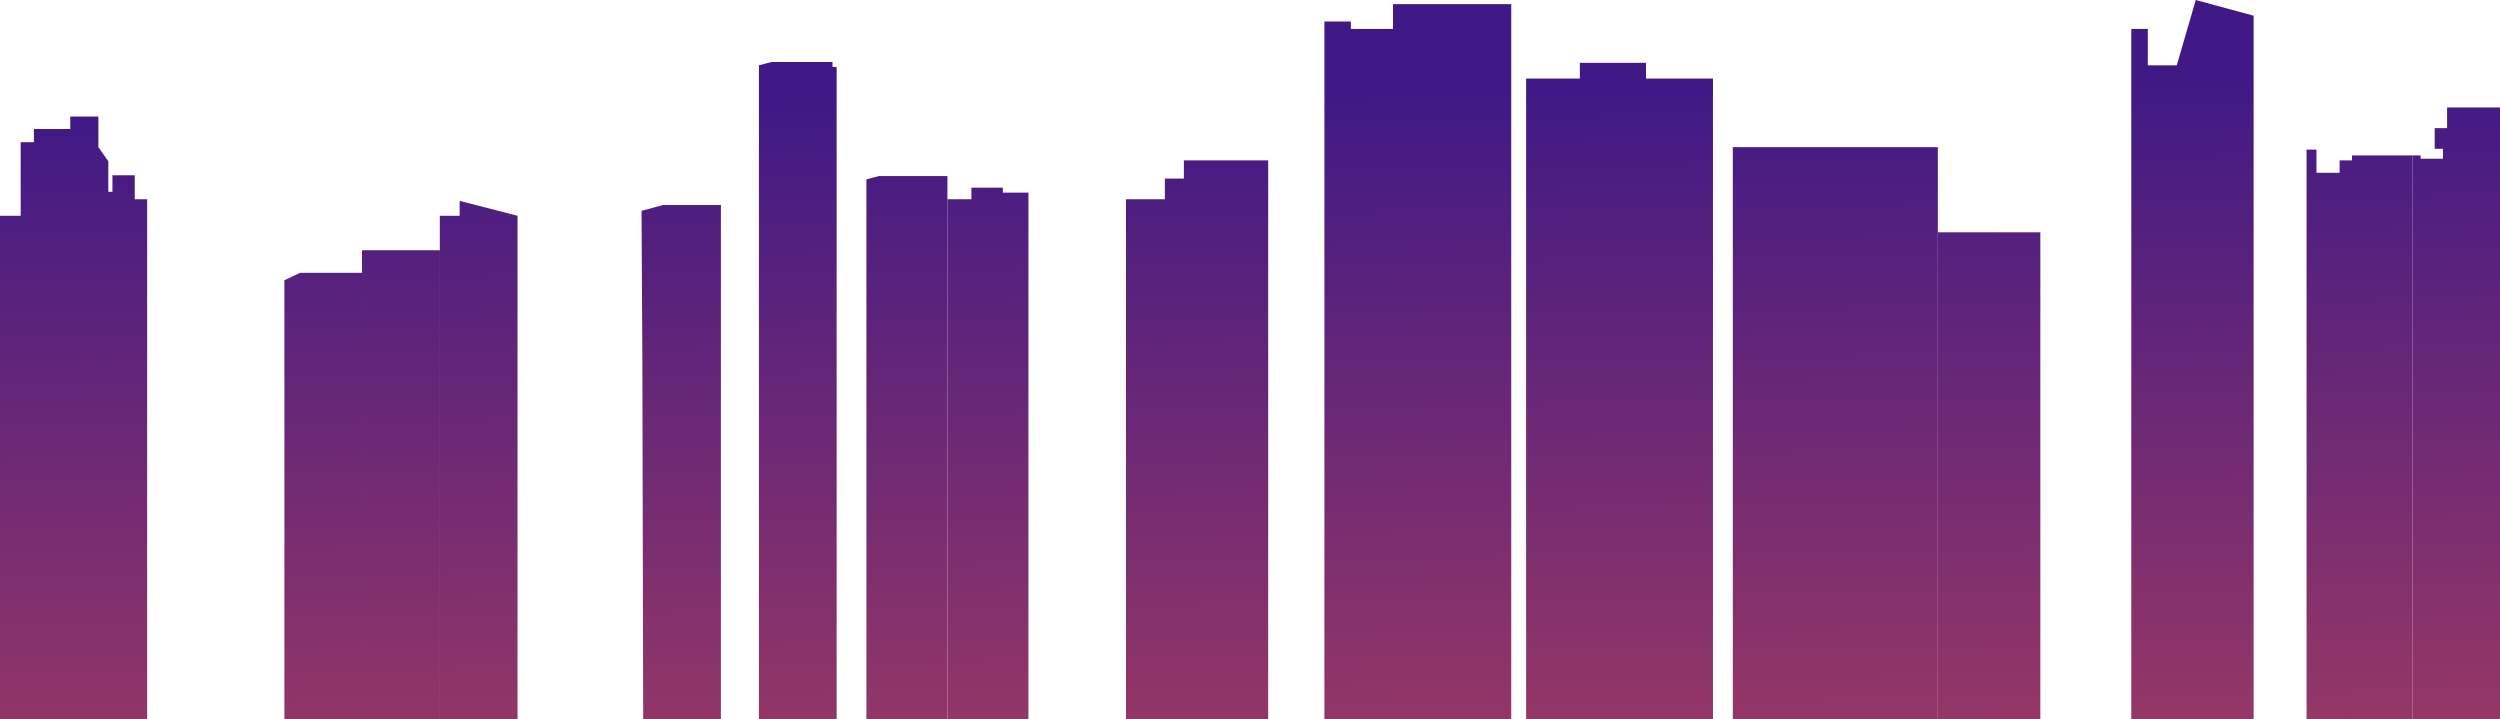 <svg width="1512" height="435" viewBox="0 0 1512 435" fill="none" xmlns="http://www.w3.org/2000/svg">
<path d="M219 151.5H266V435H219V151.5Z" fill="url(#paint0_linear_315_8)"/>
<path d="M266 130.5H278V121.5L313 130.5V435H266V130.5Z" fill="url(#paint1_linear_315_8)"/>
<path d="M388 127.5L401 124H436V215.25V435H389L388.5 217L388 127.5Z" fill="url(#paint2_linear_315_8)"/>
<path d="M459 39.5L466.5 37.5H503.5V40.5H506V435H459V39.5Z" fill="url(#paint3_linear_315_8)"/>
<path d="M524 108.5L531.5 106.5H573V435H524V108.5Z" fill="url(#paint4_linear_315_8)"/>
<path d="M573 120.5H587.5V113.5H606.5V116.5H622V120.5V435H573V120.5Z" fill="url(#paint5_linear_315_8)"/>
<path d="M681 120.5H704.5V108H716V97H767V120.5V435H681V120.5Z" fill="url(#paint6_linear_315_8)"/>
<path d="M801 31.5V13H817V17.5H842.5V2.5H914V31.5V435H801V31.5Z" fill="url(#paint7_linear_315_8)"/>
<path d="M923 47.5H955.5V38H995.5V47.5H1036V435H923V47.5Z" fill="url(#paint8_linear_315_8)"/>
<path d="M1048 89H1172V435H1048V89Z" fill="url(#paint9_linear_315_8)"/>
<path d="M1172 140.5H1234V435H1172V140.5Z" fill="url(#paint10_linear_315_8)"/>
<path d="M1289 17.5H1299V39.5H1316.5L1328 0L1363 9.5V435H1289V17.5Z" fill="url(#paint11_linear_315_8)"/>
<path d="M1459 94H1464V96H1477.5V90H1472.5V77.5H1480V65H1512V435H1459V94Z" fill="url(#paint12_linear_315_8)"/>
<path d="M1395 90.5H1401V104.5H1415V97H1422.5V94H1459V435H1395V90.5Z" fill="url(#paint13_linear_315_8)"/>
<path d="M172 169.5L181.5 165H219V435H172V169.5Z" fill="url(#paint14_linear_315_8)"/>
<path d="M12.5 86H20.5V78H42.5V70.5H59.5V89L65.5 97.5V116H68V106H81.5V120.5H89V435H0V130.5H12.5V86Z" fill="url(#paint15_linear_315_8)"/>
<path d="M219 151.5H266V435H219V151.5Z" fill="url(#paint16_linear_315_8)"/>
<defs>
<linearGradient id="paint0_linear_315_8" x1="799" y1="517.5" x2="792" y2="56" gradientUnits="userSpaceOnUse">
<stop offset="0.122" stop-color="#993865"/>
<stop offset="1" stop-color="#401986"/>
</linearGradient>
<linearGradient id="paint1_linear_315_8" x1="799" y1="517.5" x2="792" y2="56" gradientUnits="userSpaceOnUse">
<stop offset="0.122" stop-color="#993865"/>
<stop offset="1" stop-color="#401986"/>
</linearGradient>
<linearGradient id="paint2_linear_315_8" x1="799" y1="517.5" x2="792" y2="56" gradientUnits="userSpaceOnUse">
<stop offset="0.122" stop-color="#993865"/>
<stop offset="1" stop-color="#401986"/>
</linearGradient>
<linearGradient id="paint3_linear_315_8" x1="799" y1="517.5" x2="792" y2="56" gradientUnits="userSpaceOnUse">
<stop offset="0.122" stop-color="#993865"/>
<stop offset="1" stop-color="#401986"/>
</linearGradient>
<linearGradient id="paint4_linear_315_8" x1="799" y1="517.5" x2="792" y2="56" gradientUnits="userSpaceOnUse">
<stop offset="0.122" stop-color="#993865"/>
<stop offset="1" stop-color="#401986"/>
</linearGradient>
<linearGradient id="paint5_linear_315_8" x1="799" y1="517.5" x2="792" y2="56" gradientUnits="userSpaceOnUse">
<stop offset="0.122" stop-color="#993865"/>
<stop offset="1" stop-color="#401986"/>
</linearGradient>
<linearGradient id="paint6_linear_315_8" x1="799" y1="517.5" x2="792" y2="56" gradientUnits="userSpaceOnUse">
<stop offset="0.122" stop-color="#993865"/>
<stop offset="1" stop-color="#401986"/>
</linearGradient>
<linearGradient id="paint7_linear_315_8" x1="799" y1="517.5" x2="792" y2="56" gradientUnits="userSpaceOnUse">
<stop offset="0.122" stop-color="#993865"/>
<stop offset="1" stop-color="#401986"/>
</linearGradient>
<linearGradient id="paint8_linear_315_8" x1="799" y1="517.5" x2="792" y2="56" gradientUnits="userSpaceOnUse">
<stop offset="0.122" stop-color="#993865"/>
<stop offset="1" stop-color="#401986"/>
</linearGradient>
<linearGradient id="paint9_linear_315_8" x1="799" y1="517.5" x2="792" y2="56" gradientUnits="userSpaceOnUse">
<stop offset="0.122" stop-color="#993865"/>
<stop offset="1" stop-color="#401986"/>
</linearGradient>
<linearGradient id="paint10_linear_315_8" x1="799" y1="517.5" x2="792" y2="56" gradientUnits="userSpaceOnUse">
<stop offset="0.122" stop-color="#993865"/>
<stop offset="1" stop-color="#401986"/>
</linearGradient>
<linearGradient id="paint11_linear_315_8" x1="799" y1="517.5" x2="792" y2="56" gradientUnits="userSpaceOnUse">
<stop offset="0.122" stop-color="#993865"/>
<stop offset="1" stop-color="#401986"/>
</linearGradient>
<linearGradient id="paint12_linear_315_8" x1="799" y1="517.5" x2="792" y2="56" gradientUnits="userSpaceOnUse">
<stop offset="0.122" stop-color="#993865"/>
<stop offset="1" stop-color="#401986"/>
</linearGradient>
<linearGradient id="paint13_linear_315_8" x1="799" y1="517.5" x2="792" y2="56" gradientUnits="userSpaceOnUse">
<stop offset="0.122" stop-color="#993865"/>
<stop offset="1" stop-color="#401986"/>
</linearGradient>
<linearGradient id="paint14_linear_315_8" x1="799" y1="517.5" x2="792" y2="56" gradientUnits="userSpaceOnUse">
<stop offset="0.122" stop-color="#993865"/>
<stop offset="1" stop-color="#401986"/>
</linearGradient>
<linearGradient id="paint15_linear_315_8" x1="799" y1="517.5" x2="792" y2="56" gradientUnits="userSpaceOnUse">
<stop offset="0.122" stop-color="#993865"/>
<stop offset="1" stop-color="#401986"/>
</linearGradient>
<linearGradient id="paint16_linear_315_8" x1="799" y1="517.5" x2="792" y2="56" gradientUnits="userSpaceOnUse">
<stop offset="0.122" stop-color="#993865"/>
<stop offset="1" stop-color="#401986"/>
</linearGradient>
</defs>
</svg>

